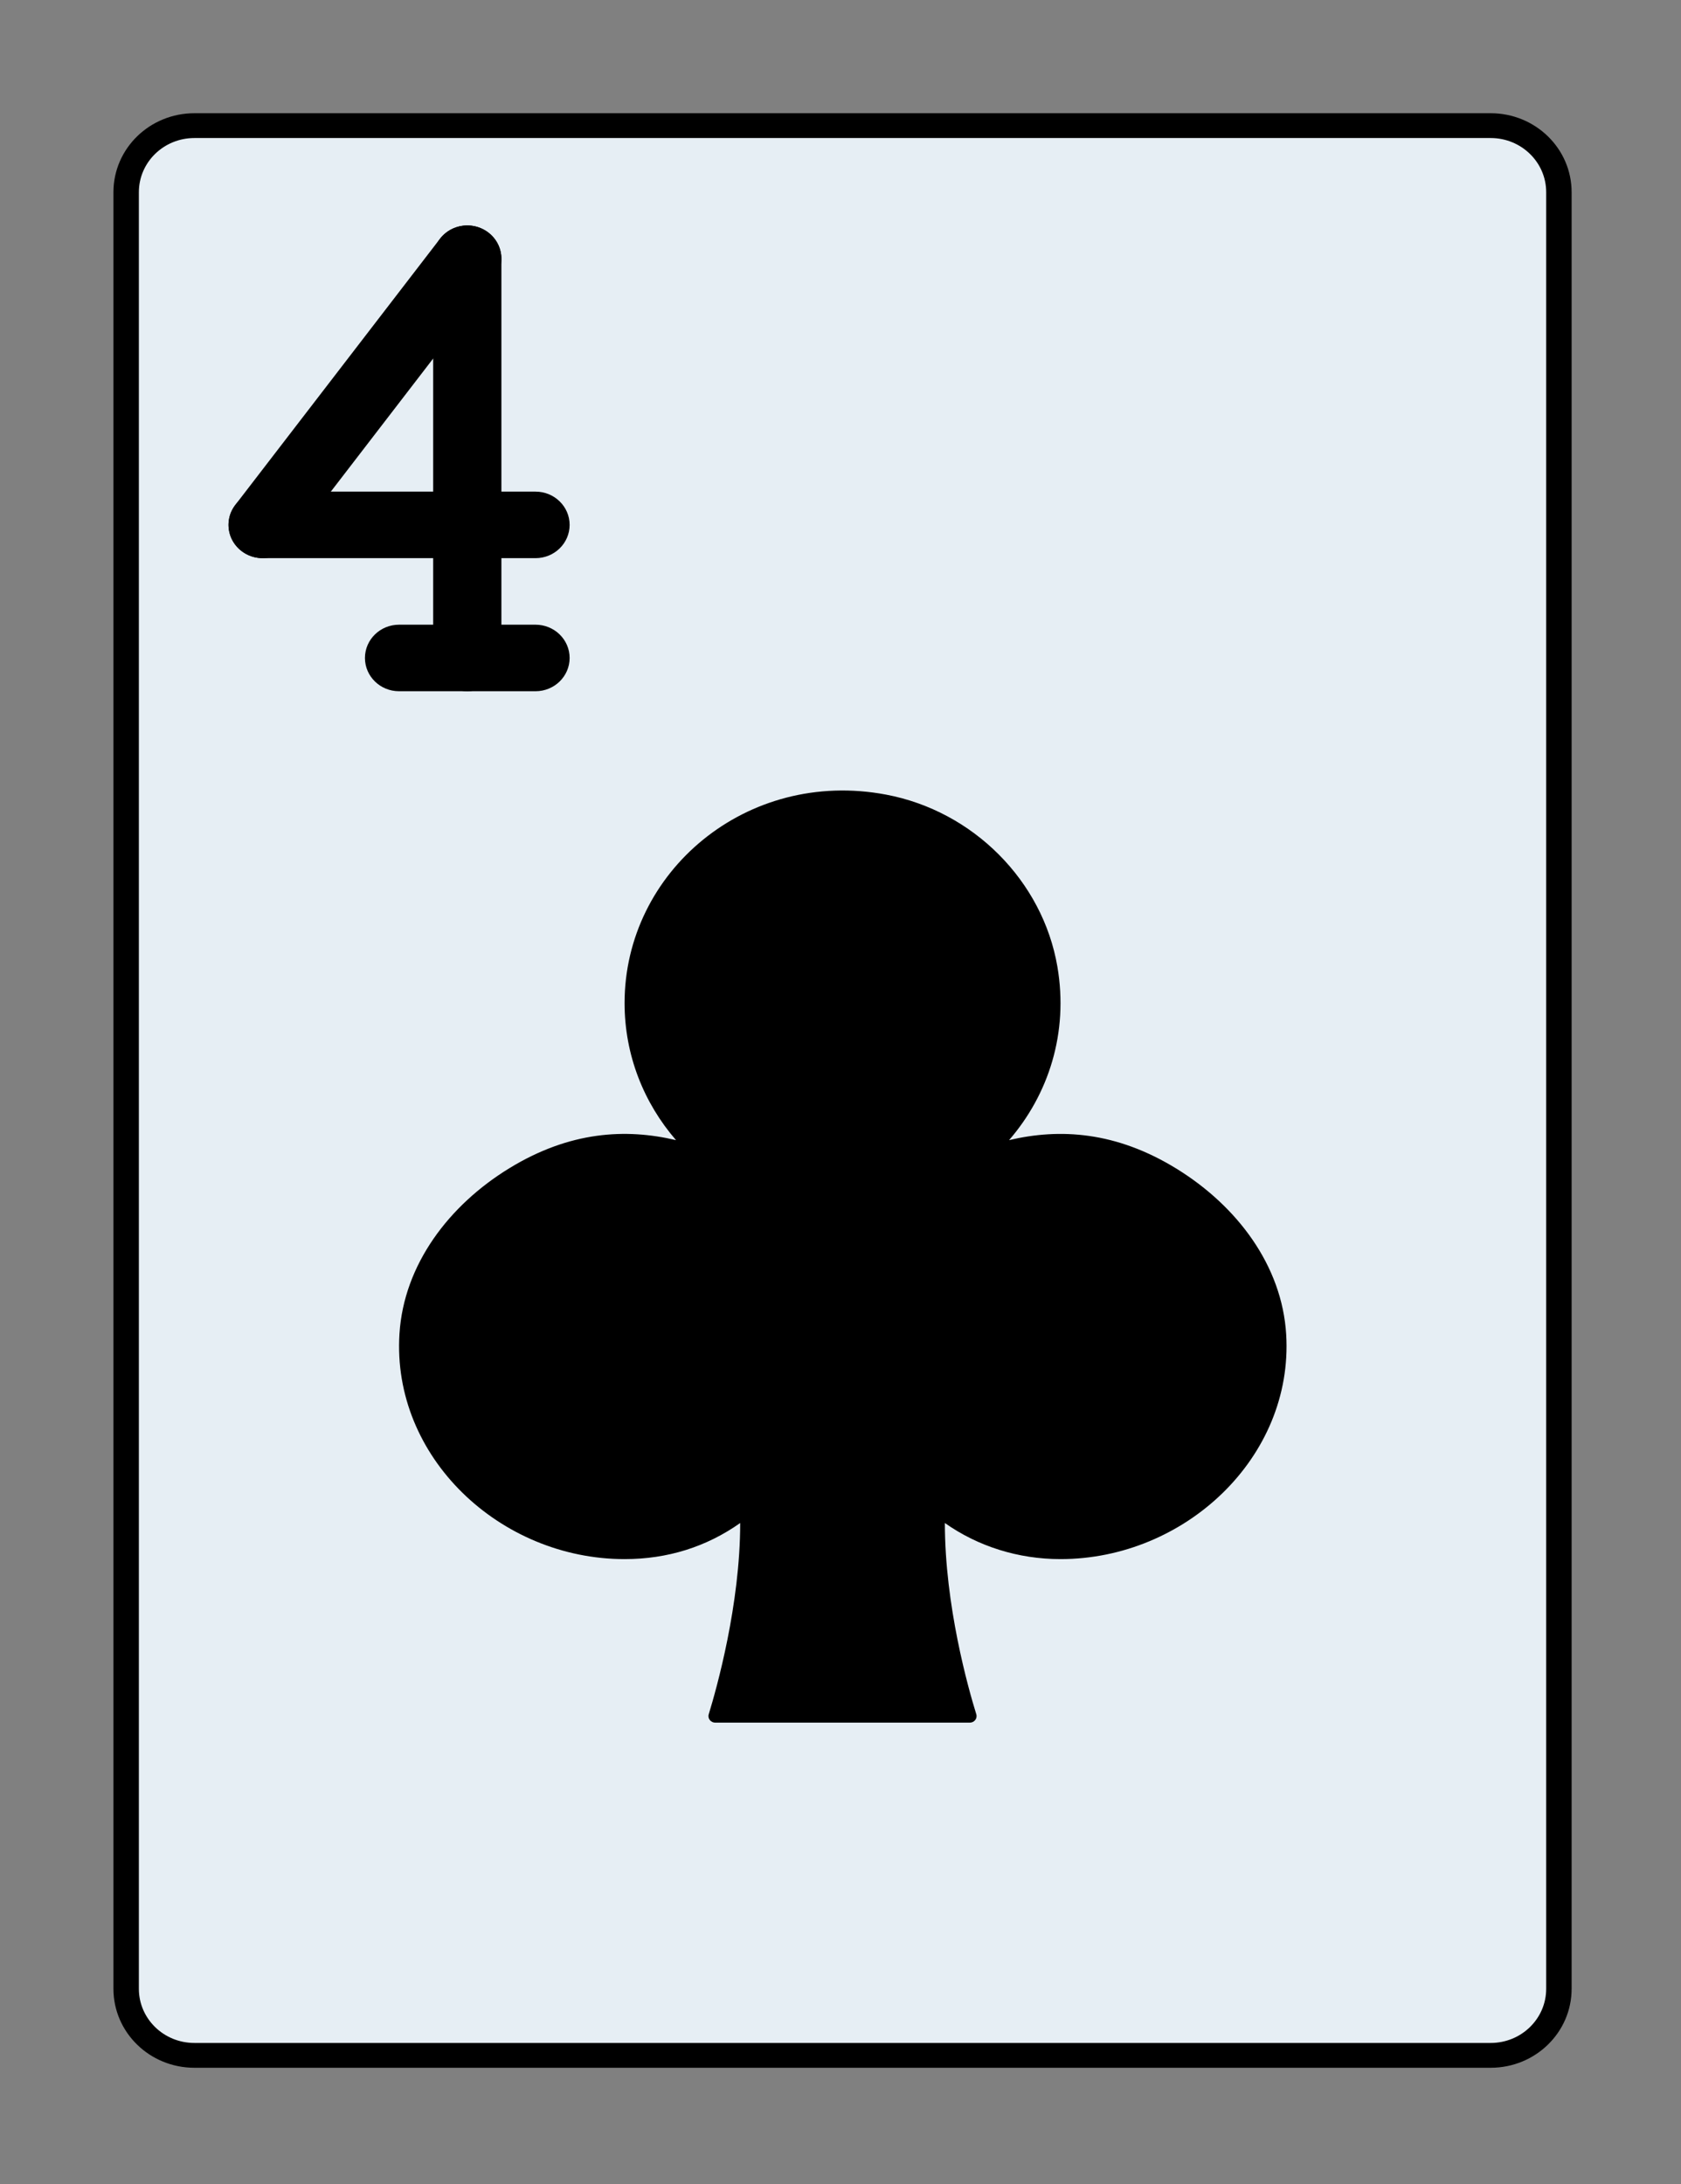 <?xml version="1.0" encoding="UTF-8" standalone="no"?>
<!-- Generator: Adobe Illustrator 19.0.0, SVG Export Plug-In . SVG Version: 6.00 Build 0)  -->

<svg
   xmlns:dc="http://purl.org/dc/elements/1.1/"
   xmlns:cc="http://creativecommons.org/ns#"
   xmlns:rdf="http://www.w3.org/1999/02/22-rdf-syntax-ns#"
   xmlns:svg="http://www.w3.org/2000/svg"
   xmlns="http://www.w3.org/2000/svg"
   xmlns:sodipodi="http://sodipodi.sourceforge.net/DTD/sodipodi-0.dtd"
   xmlns:inkscape="http://www.inkscape.org/namespaces/inkscape"
   version="1.1"
   id="Layer_1"
   x="0px"
   y="0px"
   viewBox="0 0 87 113"
   xml:space="preserve"
   sodipodi:docname="4c.svg"
   width="87"
   height="113"
   inkscape:version="0.92.1 r15371"><rect x="0" y="0" width="87" height="113" fill="#808080" stroke="none"/><defs
     id="defs51" /><sodipodi:namedview
     pagecolor="#ffffff"
     bordercolor="#666666"
     borderopacity="1"
     objecttolerance="10"
     gridtolerance="10"
     guidetolerance="10"
     inkscape:pageopacity="0"
     inkscape:pageshadow="2"
     inkscape:window-width="2217"
     inkscape:window-height="1232"
     id="namedview49"
     showgrid="false"
     inkscape:zoom="5.2149125"
     inkscape:cx="-2.8731366"
     inkscape:cy="49.813438"
     inkscape:window-x="0"
     inkscape:window-y="0"
     inkscape:window-maximized="0"
     inkscape:current-layer="g16" /><g
     id="g16"
     transform="matrix(0.2,0,0,0.195,-7.595,6.5)"><path
       style="fill:#e6eef4;stroke:#000000;stroke-opacity:1;stroke-width:6.584;stroke-miterlimit:4;stroke-dasharray:none"
       d="M 423.724,0 H 88.276 C 78.522,0 70.621,7.901 70.621,17.655 v 476.69 c 0,9.754 7.901,17.655 17.655,17.655 h 335.448 c 9.754,0 17.655,-7.901 17.655,-17.655 V 17.655 C 441.379,7.901 433.479,0 423.724,0"
       id="path2"
       inkscape:connector-curvature="0" /><g
       id="g14"><path
         d="m 282.483,370.759 c 0,21.91 6.038,43.82 8.13,50.732 0.344,1.139 -0.521,2.233 -1.704,2.233 h -65.827 c -1.183,0 -2.039,-1.095 -1.704,-2.225 2.074,-6.947 8.139,-29.096 8.139,-50.741 -8.722,6.321 -18.803,9.578 -29.917,9.578 -32.274,0 -60.275,-27.101 -58.253,-59.78 1.13,-18.379 12.835,-34.145 28.425,-43.926 15.651,-9.825 30.164,-10.611 43.14,-7.459 -8.298,-9.825 -13.312,-22.502 -13.312,-36.361 0,-34.834 31.576,-62.296 67.663,-55.314 22.59,4.361 40.536,22.925 44.332,45.612 2.948,17.602 -2.304,33.986 -12.5,46.062 13.065,-3.169 27.692,-2.348 43.467,7.662 15.519,9.852 27.18,25.582 28.248,43.926 1.889,32.591 -26.2,59.577 -58.403,59.577 -10.963,0.002 -21.361,-3.388 -29.924,-9.576"
         id="path4"
         inkscape:connector-curvature="0" /><path
         d="m 98.869,100.634 c -2.925,3.9 -2.135,9.433 1.766,12.359 3.9,2.925 9.433,2.135 12.359,-1.766 L 165.96,40.606 c 2.925,-3.9 2.135,-9.433 -1.766,-12.359 -3.9,-2.925 -9.433,-2.135 -12.359,1.766 z"
         id="path6"
         inkscape:connector-curvature="0" /><path
         d="m 150.069,141.241 c 0,4.875 3.952,8.828 8.828,8.828 4.876,0 8.828,-3.952 8.828,-8.828 V 35.31 c 0,-4.875 -3.952,-8.828 -8.828,-8.828 -4.876,0 -8.828,3.952 -8.828,8.828 z"
         id="path8"
         inkscape:connector-curvature="0" /><path
         d="m 105.931,97.103 c -4.875,0 -8.828,3.952 -8.828,8.828 0,4.875 3.952,8.828 8.828,8.828 h 70.621 c 4.875,0 8.828,-3.952 8.828,-8.828 0,-4.875 -3.952,-8.828 -8.828,-8.828 z"
         id="path10"
         inkscape:connector-curvature="0" /><path
         d="m 176.552,150.069 c 4.875,0 8.828,-3.952 8.828,-8.828 0,-4.876 -3.952,-8.828 -8.828,-8.828 h -35.31 c -4.875,0 -8.828,3.952 -8.828,8.828 0,4.876 3.952,8.828 8.828,8.828 z"
         id="path12"
         inkscape:connector-curvature="0" /></g></g><g
     id="g18"
     transform="translate(0,-399)" /><g
     id="g20"
     transform="translate(0,-399)" /><g
     id="g22"
     transform="translate(0,-399)" /><g
     id="g24"
     transform="translate(0,-399)" /><g
     id="g26"
     transform="translate(0,-399)" /><g
     id="g28"
     transform="translate(0,-399)" /><g
     id="g30"
     transform="translate(0,-399)" /><g
     id="g32"
     transform="translate(0,-399)" /><g
     id="g34"
     transform="translate(0,-399)" /><g
     id="g36"
     transform="translate(0,-399)" /><g
     id="g38"
     transform="translate(0,-399)" /><g
     id="g40"
     transform="translate(0,-399)" /><g
     id="g42"
     transform="translate(0,-399)" /><g
     id="g44"
     transform="translate(0,-399)" /><g
     id="g46"
     transform="translate(0,-399)" /></svg>